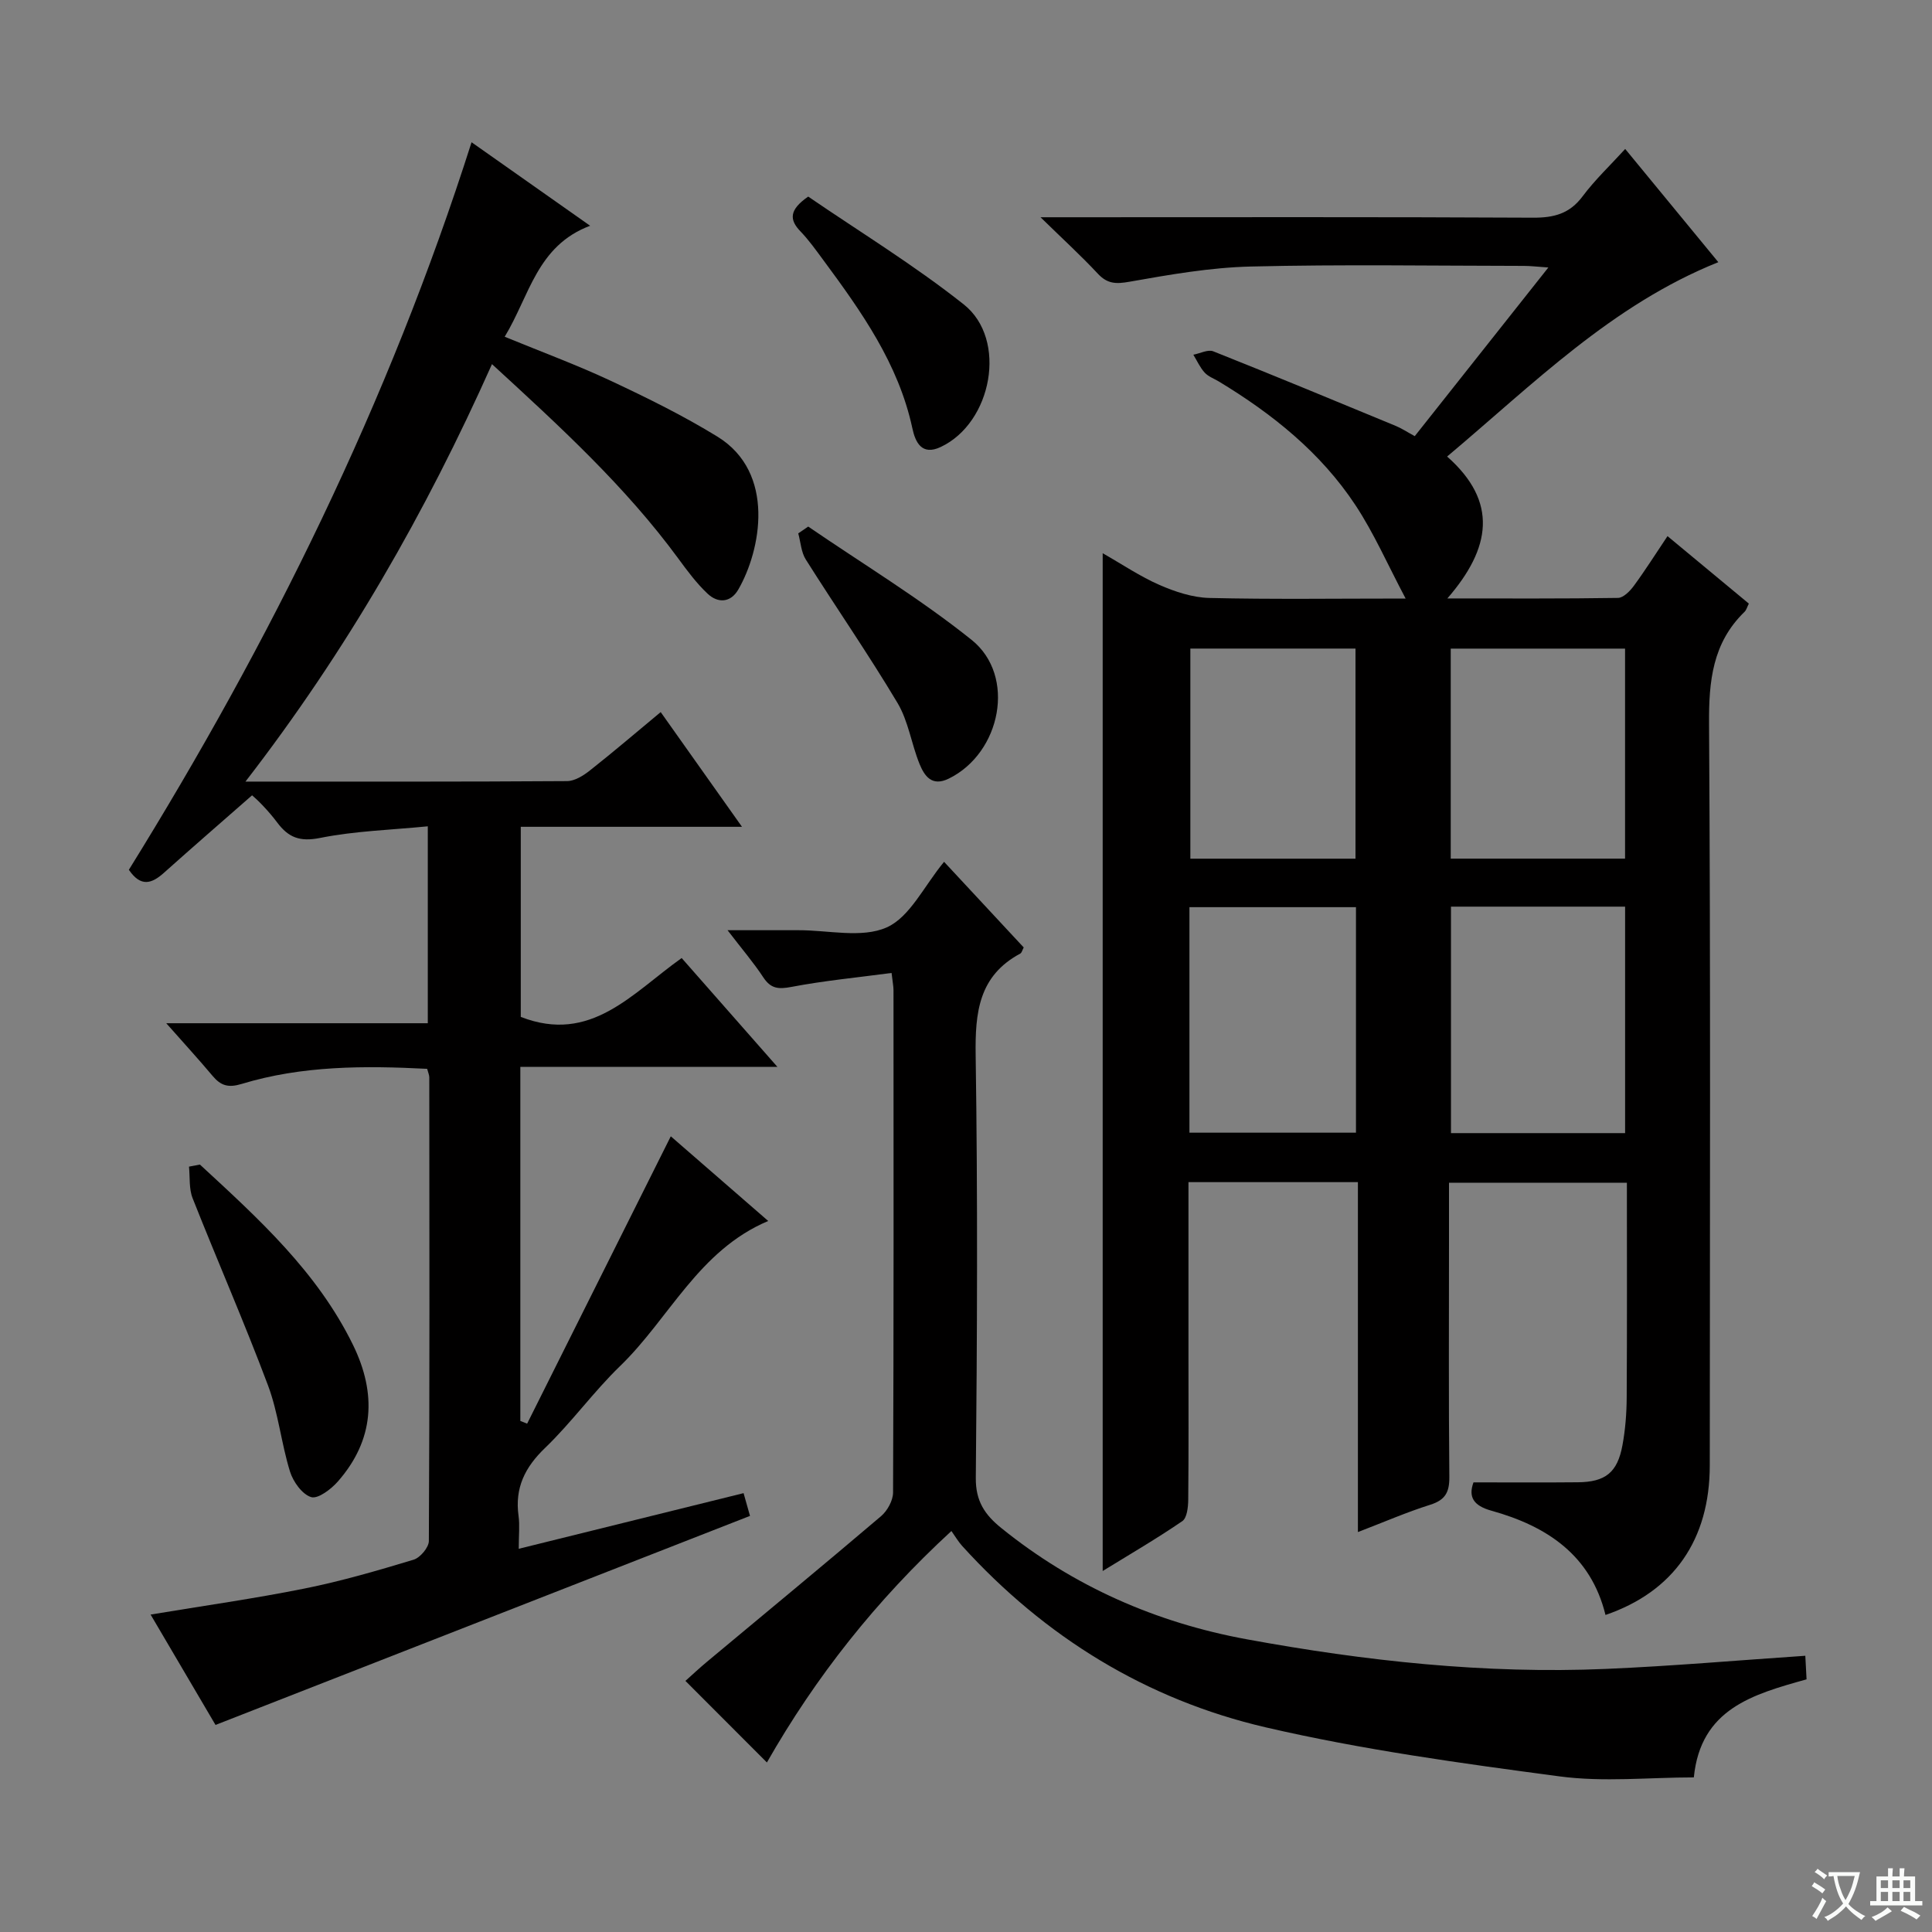 <svg enable-background="new 0 0 400 400" viewBox="0 0 400 400" xmlns="http://www.w3.org/2000/svg"><rect x="0" y="0" width="400" height="400" fill="#808080" stroke="none"/><path d="m377.9 391.2c-.2.3-.4.5-.6.8-.7-.6-1.4-1-2.2-1.5.2-.3.4-.5.5-.8.6.4 1.4.8 2.3 1.5zm-1.8 6.1c-.2-.2-.5-.4-.9-.6.4-.6.8-1.2 1.2-1.9s.7-1.3.9-1.9c.3.3.5.5.8.7-.7 1.3-1.4 2.6-2 3.7zm2.2-9c-.3.3-.5.5-.6.8-.6-.6-1.3-1.1-2-1.5.3-.3.5-.5.6-.7.6.5 1.3.9 2 1.4zm.3.2v-.9h2 4.5c-.3 1.3-.6 2.5-1 3.6s-.9 2.1-1.4 3c.4.5 1 1 1.6 1.4s1.2.8 1.9 1.1c-.3.2-.5.4-.8.8-.4-.3-1-.7-1.6-1.2s-1.2-1.1-1.6-1.6c-.5.6-1.1 1.1-1.7 1.6s-1.4.9-2.1 1.4c-.1-.3-.3-.5-.7-.8.6-.2 1.2-.5 1.9-1s1.4-1.1 2-1.8c-.5-.8-.9-1.6-1.2-2.5s-.6-2-.8-3.2c-.4.1-.7.1-1 .1zm2.5 2.7c.3 1 .7 1.7 1 2.2.3-.5.6-1.1 1-2s.6-1.9.9-3h-3.2-.4c.1.9.3 1.8.7 2.8z" fill="#fafbfa"/><path d="m396.5 388.5v1.5 3.6h1.5v.9c-.4 0-1 0-1.7 0h-7.9c-.5 0-.9 0-1.2 0v-.9h1.3v-3.5c0-.7 0-1.2 0-1.6h2.4c0-.8 0-1.4 0-1.7h1c0 .3-.1.8-.1 1.7h1.5c0-.8 0-1.4 0-1.7h1c0 .3-.1.9-.1 1.7zm-8.2 9.2c-.2-.3-.5-.5-.8-.8.8-.3 1.4-.6 1.9-.9s1-.7 1.4-1.1c.3.3.6.5.9.8-1.6 1-2.8 1.6-3.4 2zm2.6-6.8v-1.6h-1.5v1.6zm0 2.7v-1.9h-1.5v1.9zm2.4-2.7v-1.6h-1.5v1.6zm0 2.7v-1.9h-1.5v1.9zm.2 2 .7-.8c.4.2.9.5 1.6.8s1.3.7 1.8 1c-.3.3-.5.5-.8.8-.4-.3-1.5-1-3.3-1.8zm2-4.7v-1.6h-1.4v1.6zm0 2.7v-1.9h-1.4v1.9z" fill="#fafbfa"/><g fill="#010000"><path d="m281.14 244.75c-11.89 0-23.29 0-35.08 0v36.27c0 9.83.05 19.67-.05 29.5-.02 1.52-.25 3.75-1.23 4.42-5.29 3.62-10.84 6.85-16.48 10.32 0-70.46 0-140.28 0-210.72 4.08 2.32 7.77 4.83 11.79 6.58 3.21 1.4 6.81 2.59 10.26 2.68 12.98.31 25.98.12 40.67.12-3.74-7.06-6.56-13.54-10.4-19.35-7.19-10.88-17.19-18.89-28.28-25.59-1-.6-2.19-1.02-2.94-1.85-.96-1.06-1.57-2.44-2.33-3.69 1.39-.26 3.02-1.14 4.13-.7 12.65 5.03 25.22 10.25 37.8 15.45 1.21.5 2.31 1.24 3.91 2.11 9.05-11.43 18.09-22.84 27.66-34.92-2.27-.15-3.67-.33-5.07-.33-18.83-.02-37.67-.33-56.5.13-8.41.2-16.84 1.68-25.15 3.15-2.81.5-4.58.45-6.56-1.67-3.4-3.65-7.09-7.02-11.86-11.68h6.47c31.83 0 63.67-.08 95.5.09 4.32.02 7.56-.81 10.25-4.41 2.57-3.44 5.75-6.44 8.83-9.82 6.57 7.99 13 15.8 19.28 23.44-22.05 8.84-38.3 25.24-56.15 40.24 10.62 9.38 9.08 18.98.05 29.38 12.54 0 23.94.07 35.33-.11 1.12-.02 2.48-1.41 3.28-2.5 2.36-3.21 4.48-6.58 6.97-10.29 5.73 4.75 11.17 9.27 16.84 13.97-.34.66-.5 1.32-.9 1.71-6.63 6.43-7.4 14.35-7.34 23.19.33 51.16.17 102.33.15 153.5 0 15.38-7.45 26.15-21.59 30.99-3.04-12.4-12.16-18.4-23.6-21.58-3.79-1.05-4.82-2.89-3.73-5.87 7.38 0 14.48.05 21.59-.02 5.73-.05 8.21-2.02 9.25-7.66.6-3.25.86-6.59.88-9.9.09-14.66.04-29.31.04-44.46-12.28 0-24.3 0-36.83 0v12.42c0 16.17-.09 32.33.07 48.5.03 3.16-.84 4.77-3.95 5.75-4.88 1.54-9.59 3.59-14.98 5.66 0-24.39 0-48.27 0-72.45zm55.32-10.15c0-15.95 0-31.31 0-46.89-12.26 0-24.15 0-36.05 0v46.89zm-90.2-.09h34.48c0-15.73 0-31.14 0-46.69-11.64 0-23.02 0-34.48 0zm90.19-56.74c0-14.81 0-29.15 0-43.48-12.27 0-24.16 0-36.09 0v43.48zm-55.81.01c0-14.79 0-29.16 0-43.5-11.61 0-22.86 0-34.19 0v43.5z"/><path d="m50.82 161.82c22.95 0 44.77.05 66.58-.1 1.6-.01 3.39-1.14 4.74-2.21 4.83-3.81 9.5-7.8 14.65-12.08 5.51 7.77 10.85 15.32 16.83 23.75-15.74 0-30.57 0-45.8 0v39.36c14.51 5.65 23.03-4.88 33.31-12.19 6.44 7.32 12.75 14.49 19.82 22.53-18.28 0-35.6 0-53.22 0v73.31c.47.19.94.38 1.41.56 9.88-19.77 19.77-39.54 29.74-59.49 6.51 5.65 13.26 11.52 20.17 17.53-14.44 6.09-20.47 20.19-30.68 30.05-5.49 5.31-10 11.63-15.51 16.93-4.2 4.03-6.3 8.3-5.5 14.08.27 1.94.04 3.95.04 6.81 15.74-3.9 30.91-7.65 46.55-11.52.46 1.62.93 3.31 1.33 4.71-36.95 14.45-73.56 28.77-110.66 43.28-4.1-6.96-8.7-14.79-13.44-22.85 10.98-1.83 21.48-3.3 31.86-5.39 7.63-1.53 15.14-3.72 22.59-5.97 1.36-.41 3.15-2.53 3.16-3.87.17-32 .12-63.99.09-95.99 0-.47-.22-.93-.44-1.77-12.95-.66-25.86-.69-38.42 3.13-2.77.84-4.31.35-6-1.66-2.87-3.42-5.89-6.71-9.6-10.91h54.15c0-13.75 0-26.78 0-40.77-7.62.75-15.09.96-22.32 2.41-4.16.83-6.52-.08-8.85-3.19-1.87-2.5-4.1-4.72-5.21-5.64-6.1 5.35-12.24 10.67-18.29 16.08-2.5 2.23-4.76 2.96-7.22-.66 29.24-47.14 53.79-96.74 70.95-150.63 8.21 5.78 16.02 11.28 24.55 17.29-11.03 4.14-12.54 14.51-17.69 22.98 7.66 3.15 14.96 5.84 21.98 9.13 7.51 3.52 15 7.21 22.05 11.54 12.17 7.47 9.01 23.6 4.33 31.68-1.59 2.74-4.22 2.86-6.36.84-2.27-2.14-4.18-4.71-6.04-7.25-10.98-14.97-24.56-27.39-38.59-40.27-13.74 30.77-30.1 59.34-51.04 86.43z"/><path d="m158.78 364.9c-5.59-5.6-11-11.01-16.87-16.89 1.39-1.24 2.9-2.66 4.49-3.98 12.02-10.03 24.1-19.99 36.02-30.13 1.3-1.11 2.47-3.23 2.48-4.89.14-34.67.11-69.33.09-104 0-.79-.17-1.58-.4-3.57-7.13.95-13.99 1.6-20.74 2.89-2.68.51-4.26.38-5.81-1.97-1.98-3.02-4.35-5.78-7.41-9.77h11.68 3c6.17-.02 13.11 1.71 18.27-.58 4.81-2.14 7.72-8.55 11.88-13.58 5.43 5.84 10.93 11.75 16.49 17.73-.28.51-.39 1.09-.72 1.27-8.6 4.62-9.36 12.19-9.23 21.05.44 29.16.31 58.33.03 87.49-.05 4.83 1.87 7.64 5.26 10.38 14.95 12.09 32.08 19.6 50.8 23.04 24.56 4.51 49.37 7.21 74.41 6.14 13.6-.58 27.18-1.77 41.27-2.72.09 1.74.18 3.28.26 4.88-11.09 3.1-21.93 6.08-23.34 20.3-9.27 0-18.69 1.01-27.81-.21-20.37-2.71-40.83-5.51-60.82-10.15-24.69-5.74-45.74-18.68-62.88-37.59-.78-.86-1.37-1.89-2.2-3.06-15.64 14.39-28.12 30.24-38.2 47.92z"/><path d="m41.39 241.11c12.08 11.15 24.29 22.19 31.7 37.35 4.92 10.07 4.42 19.66-3.15 28.28-1.4 1.59-4.12 3.65-5.52 3.22-1.87-.58-3.72-3.18-4.38-5.29-1.81-5.85-2.41-12.12-4.55-17.83-4.89-13.04-10.49-25.81-15.61-38.76-.78-1.97-.53-4.35-.75-6.54.76-.14 1.51-.28 2.26-.43z"/><path d="m167.33 109.02c11.33 7.76 23.14 14.9 33.83 23.46 9.28 7.43 6.1 23.43-4.74 28.73-3.5 1.71-5.03-.56-6.06-3.09-1.67-4.14-2.3-8.83-4.54-12.58-6.02-10.09-12.72-19.76-18.99-29.7-.96-1.52-1.06-3.59-1.56-5.41.69-.47 1.37-.94 2.06-1.41z"/><path d="m167.33 40.7c10.55 7.23 21.89 14.15 32.22 22.34 9.1 7.22 5.86 24.51-4.8 29.51-3.89 1.83-5.23-.96-5.85-3.86-2.88-13.4-10.58-24.21-18.49-34.91-1.48-2-2.94-4.06-4.66-5.85-2.38-2.45-2.36-4.5 1.58-7.23z"/></g></svg>